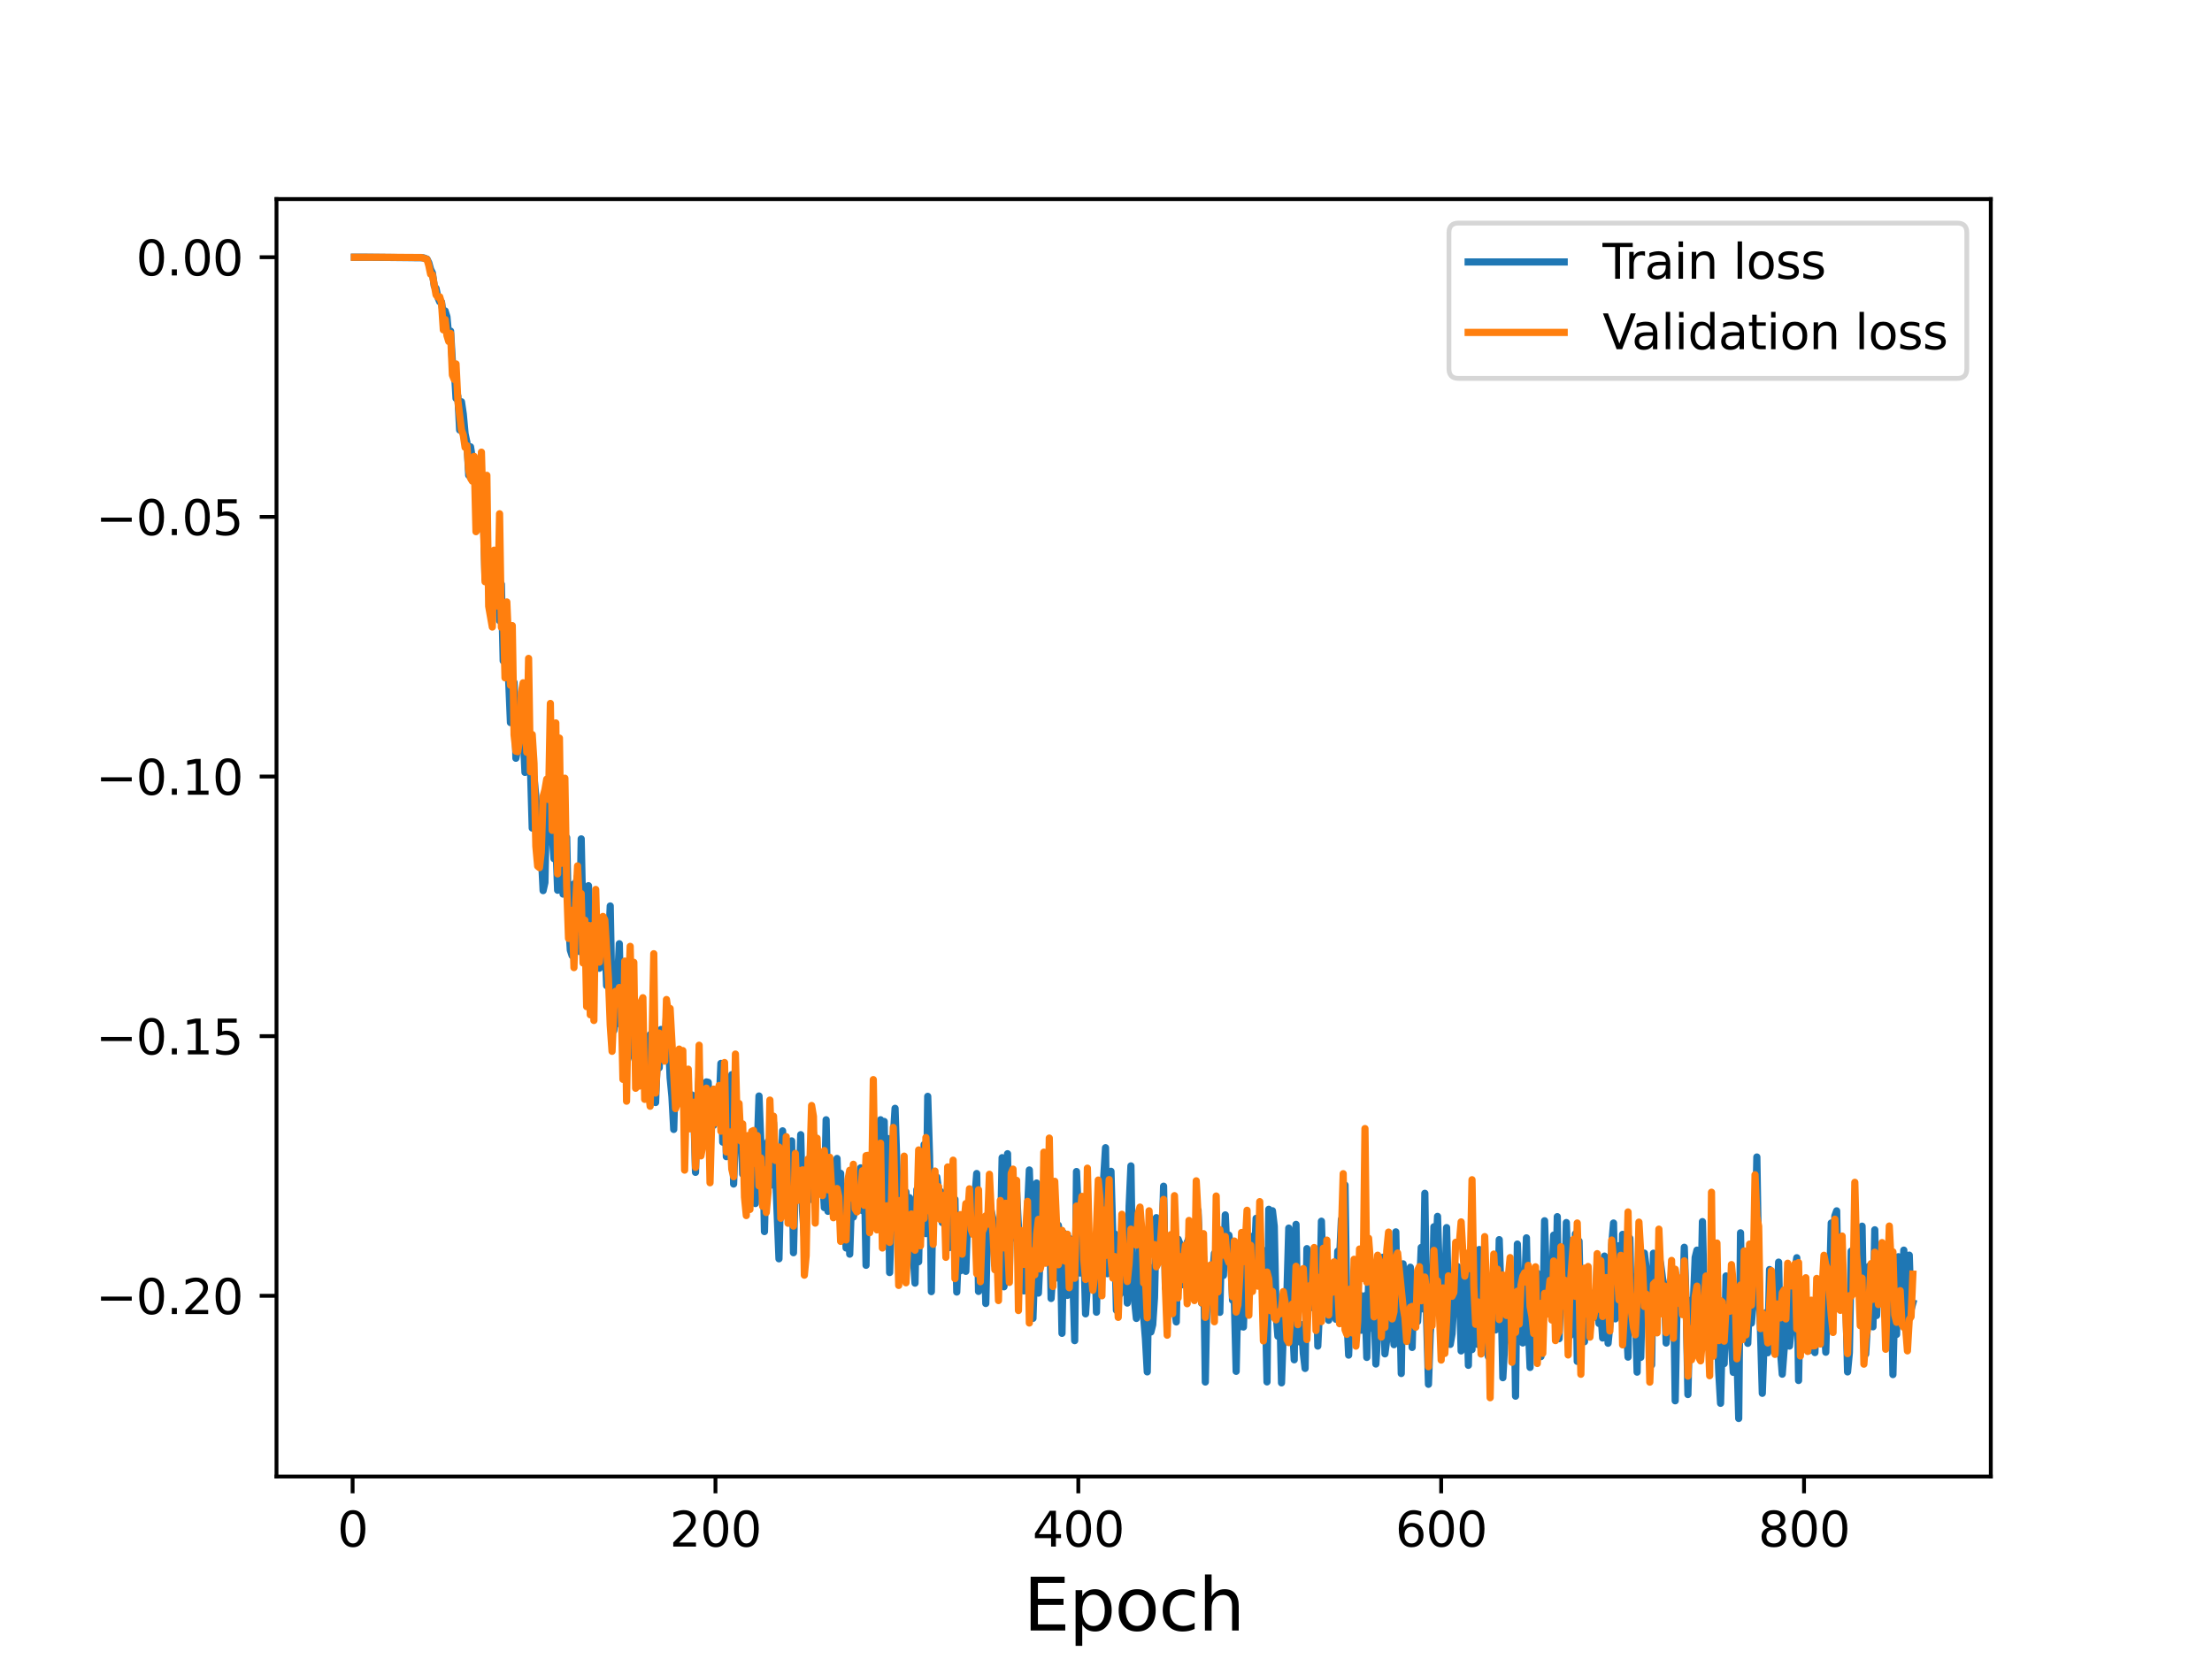 <?xml version="1.0" encoding="utf-8" standalone="no"?>
<!DOCTYPE svg PUBLIC "-//W3C//DTD SVG 1.1//EN"
  "http://www.w3.org/Graphics/SVG/1.1/DTD/svg11.dtd">
<svg height="345.6pt" version="1.1" viewBox="0 0 460.8 345.6" width="460.8pt" xmlns="http://www.w3.org/2000/svg" xmlns:xlink="http://www.w3.org/1999/xlink">
 <defs>
  <style type="text/css">*{stroke-linecap:butt;stroke-linejoin:round;}</style>
 </defs>
 <g id="figure_1">
  <g id="patch_1">
   <path d="M 0 345.6 
L 460.8 345.6 
L 460.8 0 
L 0 0 
z
" style="fill:#ffffff;"/>
  </g>
  <g id="axes_1">
   <g id="patch_2">
    <path d="M 57.6 307.584 
L 414.72 307.584 
L 414.72 41.472 
L 57.6 41.472 
z
" style="fill:#ffffff;"/>
   </g>
   <g id="matplotlib.axis_1">
    <g id="xtick_1">
     <g id="line2d_1">
      <defs>
       <path d="M 0 0 
L 0 3.5 
" id="mfb698a7b99" style="stroke:#000000;stroke-width:0.8;"/>
      </defs>
      <g>
       <use style="stroke:#000000;stroke-width:0.8;" x="73.455" xlink:href="#mfb698a7b99" y="307.584"/>
      </g>
     </g>
     <g id="text_1">
      <!-- 0 -->
      <g transform="translate(70.274 322.182)scale(0.1 -0.1)">
       <defs>
        <path d="M 2034 4250 
Q 1547 4250 1301 3770 
Q 1056 3291 1056 2328 
Q 1056 1369 1301 889 
Q 1547 409 2034 409 
Q 2525 409 2770 889 
Q 3016 1369 3016 2328 
Q 3016 3291 2770 3770 
Q 2525 4250 2034 4250 
z
M 2034 4750 
Q 2819 4750 3233 4129 
Q 3647 3509 3647 2328 
Q 3647 1150 3233 529 
Q 2819 -91 2034 -91 
Q 1250 -91 836 529 
Q 422 1150 422 2328 
Q 422 3509 836 4129 
Q 1250 4750 2034 4750 
z
" id="DejaVuSans-30" transform="scale(0.016)"/>
       </defs>
       <use xlink:href="#DejaVuSans-30"/>
      </g>
     </g>
    </g>
    <g id="xtick_2">
     <g id="line2d_2">
      <g>
       <use style="stroke:#000000;stroke-width:0.8;" x="149.044" xlink:href="#mfb698a7b99" y="307.584"/>
      </g>
     </g>
     <g id="text_2">
      <!-- 200 -->
      <g transform="translate(139.5 322.182)scale(0.1 -0.1)">
       <defs>
        <path d="M 1228 531 
L 3431 531 
L 3431 0 
L 469 0 
L 469 531 
Q 828 903 1448 1529 
Q 2069 2156 2228 2338 
Q 2531 2678 2651 2914 
Q 2772 3150 2772 3378 
Q 2772 3750 2511 3984 
Q 2250 4219 1831 4219 
Q 1534 4219 1204 4116 
Q 875 4013 500 3803 
L 500 4441 
Q 881 4594 1212 4672 
Q 1544 4750 1819 4750 
Q 2544 4750 2975 4387 
Q 3406 4025 3406 3419 
Q 3406 3131 3298 2873 
Q 3191 2616 2906 2266 
Q 2828 2175 2409 1742 
Q 1991 1309 1228 531 
z
" id="DejaVuSans-32" transform="scale(0.016)"/>
       </defs>
       <use xlink:href="#DejaVuSans-32"/>
       <use x="63.623" xlink:href="#DejaVuSans-30"/>
       <use x="127.246" xlink:href="#DejaVuSans-30"/>
      </g>
     </g>
    </g>
    <g id="xtick_3">
     <g id="line2d_3">
      <g>
       <use style="stroke:#000000;stroke-width:0.8;" x="224.633" xlink:href="#mfb698a7b99" y="307.584"/>
      </g>
     </g>
     <g id="text_3">
      <!-- 400 -->
      <g transform="translate(215.089 322.182)scale(0.1 -0.1)">
       <defs>
        <path d="M 2419 4116 
L 825 1625 
L 2419 1625 
L 2419 4116 
z
M 2253 4666 
L 3047 4666 
L 3047 1625 
L 3713 1625 
L 3713 1100 
L 3047 1100 
L 3047 0 
L 2419 0 
L 2419 1100 
L 313 1100 
L 313 1709 
L 2253 4666 
z
" id="DejaVuSans-34" transform="scale(0.016)"/>
       </defs>
       <use xlink:href="#DejaVuSans-34"/>
       <use x="63.623" xlink:href="#DejaVuSans-30"/>
       <use x="127.246" xlink:href="#DejaVuSans-30"/>
      </g>
     </g>
    </g>
    <g id="xtick_4">
     <g id="line2d_4">
      <g>
       <use style="stroke:#000000;stroke-width:0.8;" x="300.222" xlink:href="#mfb698a7b99" y="307.584"/>
      </g>
     </g>
     <g id="text_4">
      <!-- 600 -->
      <g transform="translate(290.678 322.182)scale(0.1 -0.1)">
       <defs>
        <path d="M 2113 2584 
Q 1688 2584 1439 2293 
Q 1191 2003 1191 1497 
Q 1191 994 1439 701 
Q 1688 409 2113 409 
Q 2538 409 2786 701 
Q 3034 994 3034 1497 
Q 3034 2003 2786 2293 
Q 2538 2584 2113 2584 
z
M 3366 4563 
L 3366 3988 
Q 3128 4100 2886 4159 
Q 2644 4219 2406 4219 
Q 1781 4219 1451 3797 
Q 1122 3375 1075 2522 
Q 1259 2794 1537 2939 
Q 1816 3084 2150 3084 
Q 2853 3084 3261 2657 
Q 3669 2231 3669 1497 
Q 3669 778 3244 343 
Q 2819 -91 2113 -91 
Q 1303 -91 875 529 
Q 447 1150 447 2328 
Q 447 3434 972 4092 
Q 1497 4750 2381 4750 
Q 2619 4750 2861 4703 
Q 3103 4656 3366 4563 
z
" id="DejaVuSans-36" transform="scale(0.016)"/>
       </defs>
       <use xlink:href="#DejaVuSans-36"/>
       <use x="63.623" xlink:href="#DejaVuSans-30"/>
       <use x="127.246" xlink:href="#DejaVuSans-30"/>
      </g>
     </g>
    </g>
    <g id="xtick_5">
     <g id="line2d_5">
      <g>
       <use style="stroke:#000000;stroke-width:0.8;" x="375.811" xlink:href="#mfb698a7b99" y="307.584"/>
      </g>
     </g>
     <g id="text_5">
      <!-- 800 -->
      <g transform="translate(366.267 322.182)scale(0.1 -0.1)">
       <defs>
        <path d="M 2034 2216 
Q 1584 2216 1326 1975 
Q 1069 1734 1069 1313 
Q 1069 891 1326 650 
Q 1584 409 2034 409 
Q 2484 409 2743 651 
Q 3003 894 3003 1313 
Q 3003 1734 2745 1975 
Q 2488 2216 2034 2216 
z
M 1403 2484 
Q 997 2584 770 2862 
Q 544 3141 544 3541 
Q 544 4100 942 4425 
Q 1341 4750 2034 4750 
Q 2731 4750 3128 4425 
Q 3525 4100 3525 3541 
Q 3525 3141 3298 2862 
Q 3072 2584 2669 2484 
Q 3125 2378 3379 2068 
Q 3634 1759 3634 1313 
Q 3634 634 3220 271 
Q 2806 -91 2034 -91 
Q 1263 -91 848 271 
Q 434 634 434 1313 
Q 434 1759 690 2068 
Q 947 2378 1403 2484 
z
M 1172 3481 
Q 1172 3119 1398 2916 
Q 1625 2713 2034 2713 
Q 2441 2713 2670 2916 
Q 2900 3119 2900 3481 
Q 2900 3844 2670 4047 
Q 2441 4250 2034 4250 
Q 1625 4250 1398 4047 
Q 1172 3844 1172 3481 
z
" id="DejaVuSans-38" transform="scale(0.016)"/>
       </defs>
       <use xlink:href="#DejaVuSans-38"/>
       <use x="63.623" xlink:href="#DejaVuSans-30"/>
       <use x="127.246" xlink:href="#DejaVuSans-30"/>
      </g>
     </g>
    </g>
    <g id="text_6">
     <!-- Epoch -->
     <g transform="translate(213.194 339.66)scale(0.15 -0.15)">
      <defs>
       <path d="M 628 4666 
L 3578 4666 
L 3578 4134 
L 1259 4134 
L 1259 2753 
L 3481 2753 
L 3481 2222 
L 1259 2222 
L 1259 531 
L 3634 531 
L 3634 0 
L 628 0 
L 628 4666 
z
" id="DejaVuSans-45" transform="scale(0.016)"/>
       <path d="M 1159 525 
L 1159 -1331 
L 581 -1331 
L 581 3500 
L 1159 3500 
L 1159 2969 
Q 1341 3281 1617 3432 
Q 1894 3584 2278 3584 
Q 2916 3584 3314 3078 
Q 3713 2572 3713 1747 
Q 3713 922 3314 415 
Q 2916 -91 2278 -91 
Q 1894 -91 1617 61 
Q 1341 213 1159 525 
z
M 3116 1747 
Q 3116 2381 2855 2742 
Q 2594 3103 2138 3103 
Q 1681 3103 1420 2742 
Q 1159 2381 1159 1747 
Q 1159 1113 1420 752 
Q 1681 391 2138 391 
Q 2594 391 2855 752 
Q 3116 1113 3116 1747 
z
" id="DejaVuSans-70" transform="scale(0.016)"/>
       <path d="M 1959 3097 
Q 1497 3097 1228 2736 
Q 959 2375 959 1747 
Q 959 1119 1226 758 
Q 1494 397 1959 397 
Q 2419 397 2687 759 
Q 2956 1122 2956 1747 
Q 2956 2369 2687 2733 
Q 2419 3097 1959 3097 
z
M 1959 3584 
Q 2709 3584 3137 3096 
Q 3566 2609 3566 1747 
Q 3566 888 3137 398 
Q 2709 -91 1959 -91 
Q 1206 -91 779 398 
Q 353 888 353 1747 
Q 353 2609 779 3096 
Q 1206 3584 1959 3584 
z
" id="DejaVuSans-6f" transform="scale(0.016)"/>
       <path d="M 3122 3366 
L 3122 2828 
Q 2878 2963 2633 3030 
Q 2388 3097 2138 3097 
Q 1578 3097 1268 2742 
Q 959 2388 959 1747 
Q 959 1106 1268 751 
Q 1578 397 2138 397 
Q 2388 397 2633 464 
Q 2878 531 3122 666 
L 3122 134 
Q 2881 22 2623 -34 
Q 2366 -91 2075 -91 
Q 1284 -91 818 406 
Q 353 903 353 1747 
Q 353 2603 823 3093 
Q 1294 3584 2113 3584 
Q 2378 3584 2631 3529 
Q 2884 3475 3122 3366 
z
" id="DejaVuSans-63" transform="scale(0.016)"/>
       <path d="M 3513 2113 
L 3513 0 
L 2938 0 
L 2938 2094 
Q 2938 2591 2744 2837 
Q 2550 3084 2163 3084 
Q 1697 3084 1428 2787 
Q 1159 2491 1159 1978 
L 1159 0 
L 581 0 
L 581 4863 
L 1159 4863 
L 1159 2956 
Q 1366 3272 1645 3428 
Q 1925 3584 2291 3584 
Q 2894 3584 3203 3211 
Q 3513 2838 3513 2113 
z
" id="DejaVuSans-68" transform="scale(0.016)"/>
      </defs>
      <use xlink:href="#DejaVuSans-45"/>
      <use x="63.184" xlink:href="#DejaVuSans-70"/>
      <use x="126.66" xlink:href="#DejaVuSans-6f"/>
      <use x="187.842" xlink:href="#DejaVuSans-63"/>
      <use x="242.822" xlink:href="#DejaVuSans-68"/>
     </g>
    </g>
   </g>
   <g id="matplotlib.axis_2">
    <g id="ytick_1">
     <g id="line2d_6">
      <defs>
       <path d="M 0 0 
L -3.5 0 
" id="m3bc67f37c9" style="stroke:#000000;stroke-width:0.8;"/>
      </defs>
      <g>
       <use style="stroke:#000000;stroke-width:0.8;" x="57.6" xlink:href="#m3bc67f37c9" y="269.94"/>
      </g>
     </g>
     <g id="text_7">
      <!-- −0.20 -->
      <g transform="translate(19.955 273.739)scale(0.1 -0.1)">
       <defs>
        <path d="M 678 2272 
L 4684 2272 
L 4684 1741 
L 678 1741 
L 678 2272 
z
" id="DejaVuSans-2212" transform="scale(0.016)"/>
        <path d="M 684 794 
L 1344 794 
L 1344 0 
L 684 0 
L 684 794 
z
" id="DejaVuSans-2e" transform="scale(0.016)"/>
       </defs>
       <use xlink:href="#DejaVuSans-2212"/>
       <use x="83.789" xlink:href="#DejaVuSans-30"/>
       <use x="147.412" xlink:href="#DejaVuSans-2e"/>
       <use x="179.199" xlink:href="#DejaVuSans-32"/>
       <use x="242.822" xlink:href="#DejaVuSans-30"/>
      </g>
     </g>
    </g>
    <g id="ytick_2">
     <g id="line2d_7">
      <g>
       <use style="stroke:#000000;stroke-width:0.8;" x="57.6" xlink:href="#m3bc67f37c9" y="215.85"/>
      </g>
     </g>
     <g id="text_8">
      <!-- −0.15 -->
      <g transform="translate(19.955 219.649)scale(0.1 -0.1)">
       <defs>
        <path d="M 794 531 
L 1825 531 
L 1825 4091 
L 703 3866 
L 703 4441 
L 1819 4666 
L 2450 4666 
L 2450 531 
L 3481 531 
L 3481 0 
L 794 0 
L 794 531 
z
" id="DejaVuSans-31" transform="scale(0.016)"/>
        <path d="M 691 4666 
L 3169 4666 
L 3169 4134 
L 1269 4134 
L 1269 2991 
Q 1406 3038 1543 3061 
Q 1681 3084 1819 3084 
Q 2600 3084 3056 2656 
Q 3513 2228 3513 1497 
Q 3513 744 3044 326 
Q 2575 -91 1722 -91 
Q 1428 -91 1123 -41 
Q 819 9 494 109 
L 494 744 
Q 775 591 1075 516 
Q 1375 441 1709 441 
Q 2250 441 2565 725 
Q 2881 1009 2881 1497 
Q 2881 1984 2565 2268 
Q 2250 2553 1709 2553 
Q 1456 2553 1204 2497 
Q 953 2441 691 2322 
L 691 4666 
z
" id="DejaVuSans-35" transform="scale(0.016)"/>
       </defs>
       <use xlink:href="#DejaVuSans-2212"/>
       <use x="83.789" xlink:href="#DejaVuSans-30"/>
       <use x="147.412" xlink:href="#DejaVuSans-2e"/>
       <use x="179.199" xlink:href="#DejaVuSans-31"/>
       <use x="242.822" xlink:href="#DejaVuSans-35"/>
      </g>
     </g>
    </g>
    <g id="ytick_3">
     <g id="line2d_8">
      <g>
       <use style="stroke:#000000;stroke-width:0.8;" x="57.6" xlink:href="#m3bc67f37c9" y="161.76"/>
      </g>
     </g>
     <g id="text_9">
      <!-- −0.10 -->
      <g transform="translate(19.955 165.56)scale(0.1 -0.1)">
       <use xlink:href="#DejaVuSans-2212"/>
       <use x="83.789" xlink:href="#DejaVuSans-30"/>
       <use x="147.412" xlink:href="#DejaVuSans-2e"/>
       <use x="179.199" xlink:href="#DejaVuSans-31"/>
       <use x="242.822" xlink:href="#DejaVuSans-30"/>
      </g>
     </g>
    </g>
    <g id="ytick_4">
     <g id="line2d_9">
      <g>
       <use style="stroke:#000000;stroke-width:0.8;" x="57.6" xlink:href="#m3bc67f37c9" y="107.671"/>
      </g>
     </g>
     <g id="text_10">
      <!-- −0.05 -->
      <g transform="translate(19.955 111.47)scale(0.1 -0.1)">
       <use xlink:href="#DejaVuSans-2212"/>
       <use x="83.789" xlink:href="#DejaVuSans-30"/>
       <use x="147.412" xlink:href="#DejaVuSans-2e"/>
       <use x="179.199" xlink:href="#DejaVuSans-30"/>
       <use x="242.822" xlink:href="#DejaVuSans-35"/>
      </g>
     </g>
    </g>
    <g id="ytick_5">
     <g id="line2d_10">
      <g>
       <use style="stroke:#000000;stroke-width:0.8;" x="57.6" xlink:href="#m3bc67f37c9" y="53.581"/>
      </g>
     </g>
     <g id="text_11">
      <!-- 0.00 -->
      <g transform="translate(28.334 57.381)scale(0.1 -0.1)">
       <use xlink:href="#DejaVuSans-30"/>
       <use x="63.623" xlink:href="#DejaVuSans-2e"/>
       <use x="95.41" xlink:href="#DejaVuSans-30"/>
       <use x="159.033" xlink:href="#DejaVuSans-30"/>
      </g>
     </g>
    </g>
   </g>
   <g id="line2d_11">
    <path clip-path="url(#pa1a05248ef)" d="M 73.833 53.582 
L 76.478 53.582 
L 88.195 53.698 
L 88.951 53.98 
L 89.328 54.736 
L 89.706 56.105 
L 90.084 56.86 
L 90.462 59.6 
L 90.84 60.076 
L 91.218 61.953 
L 91.596 62.866 
L 91.974 62.921 
L 92.352 65.642 
L 92.73 64.769 
L 93.108 65.993 
L 93.486 70.159 
L 93.864 68.968 
L 94.242 75.358 
L 94.62 76.538 
L 94.998 82.984 
L 95.376 82.488 
L 95.754 89.581 
L 96.131 83.7 
L 96.509 86.249 
L 96.887 90.344 
L 97.265 92.159 
L 97.643 99.008 
L 98.021 93.078 
L 98.777 97.864 
L 99.155 101.959 
L 99.533 108.798 
L 99.911 104.743 
L 100.289 101.923 
L 100.667 105.941 
L 101.045 120.579 
L 101.423 117.304 
L 101.801 121.606 
L 102.179 117.843 
L 102.557 123.065 
L 102.934 116.992 
L 103.312 125.976 
L 103.69 117.642 
L 104.068 129.309 
L 104.446 121.709 
L 104.824 137.67 
L 105.202 127.856 
L 105.58 136.066 
L 105.958 141.573 
L 106.336 150.527 
L 106.714 149.953 
L 107.092 142.167 
L 107.47 157.956 
L 107.848 155.905 
L 108.226 150.469 
L 108.604 149.944 
L 108.982 152.844 
L 109.36 160.908 
L 110.115 150.943 
L 110.493 159.589 
L 110.871 172.507 
L 111.249 161.978 
L 111.627 165.953 
L 112.005 171.856 
L 112.383 175.742 
L 112.761 177.781 
L 113.139 185.534 
L 113.517 183.85 
L 113.895 165.9 
L 114.273 168.37 
L 114.651 165.927 
L 115.029 173.979 
L 115.407 178.886 
L 115.785 175.417 
L 116.163 185.455 
L 116.54 170.877 
L 116.918 174.998 
L 117.296 186.256 
L 117.674 185.752 
L 118.052 174.474 
L 118.43 191.729 
L 118.808 197.934 
L 119.186 199.078 
L 119.564 184.147 
L 119.942 184.319 
L 120.32 182.47 
L 120.698 198.204 
L 121.076 174.753 
L 121.454 192.947 
L 121.832 188.316 
L 122.21 198.86 
L 122.588 184.506 
L 122.966 198.204 
L 123.343 201.01 
L 123.721 189.387 
L 124.099 197.592 
L 124.477 197.808 
L 124.855 201.707 
L 125.989 194.322 
L 126.367 205.331 
L 127.123 188.728 
L 127.501 208.838 
L 127.879 214.664 
L 128.257 210.629 
L 128.635 204.62 
L 129.013 196.598 
L 129.391 213.567 
L 129.769 211.084 
L 130.146 214.156 
L 130.902 207.158 
L 131.28 208.352 
L 131.658 216.841 
L 132.036 219.952 
L 132.414 221.189 
L 133.17 215.027 
L 133.548 214.15 
L 133.926 220.668 
L 134.304 221.687 
L 134.682 216.509 
L 135.06 225.975 
L 135.438 215.538 
L 136.194 228.426 
L 136.572 229.681 
L 136.95 219.914 
L 137.327 222.428 
L 137.705 214.454 
L 138.083 217.89 
L 138.461 219.444 
L 138.839 211.215 
L 139.217 215.622 
L 139.595 224.512 
L 139.973 228.454 
L 140.351 235.281 
L 140.729 222.156 
L 141.107 226.464 
L 141.485 219.558 
L 141.863 221.586 
L 142.241 221.546 
L 142.619 231.4 
L 142.997 230.98 
L 143.375 234.56 
L 143.753 230.123 
L 144.13 228.095 
L 144.508 231.005 
L 144.886 244.221 
L 145.264 230.675 
L 145.642 224.125 
L 146.02 227.103 
L 146.398 225.891 
L 146.776 238.119 
L 147.154 225.381 
L 147.532 225.463 
L 147.91 235.677 
L 148.288 232.677 
L 148.666 234.422 
L 149.044 228.597 
L 149.422 232.227 
L 149.8 230.459 
L 150.178 221.53 
L 150.556 237.923 
L 150.933 223.037 
L 151.311 240.95 
L 151.689 233.354 
L 152.067 235.974 
L 152.445 223.868 
L 152.823 246.655 
L 153.201 236.076 
L 153.579 238.117 
L 154.335 234.099 
L 154.713 244.59 
L 155.091 244.524 
L 155.469 241.805 
L 155.847 239.964 
L 156.225 247.804 
L 156.603 239.173 
L 156.981 247.421 
L 157.359 250.721 
L 158.114 228.317 
L 158.492 237.804 
L 158.87 238.596 
L 159.248 256.559 
L 159.626 240.876 
L 160.004 237.759 
L 160.382 247.007 
L 161.138 233.895 
L 162.272 262.234 
L 162.65 246.304 
L 163.028 235.575 
L 163.406 244.508 
L 163.784 244.357 
L 164.162 247.863 
L 164.539 253.591 
L 164.917 237.665 
L 165.295 260.966 
L 165.673 245.859 
L 166.051 240.701 
L 166.429 248.707 
L 166.807 236.374 
L 167.185 252.329 
L 167.563 257.727 
L 167.941 244.572 
L 168.319 250.183 
L 168.697 243.623 
L 169.075 245.757 
L 169.453 236.036 
L 169.831 239.074 
L 170.209 246.95 
L 170.587 241.575 
L 170.965 242.098 
L 171.342 245.17 
L 171.72 251.57 
L 172.098 233.269 
L 172.476 252.341 
L 172.854 242.382 
L 173.232 246.578 
L 173.61 248.278 
L 173.988 248.335 
L 174.366 241.329 
L 174.744 251.737 
L 175.122 244.42 
L 175.5 255.898 
L 175.878 252.195 
L 176.256 259.977 
L 176.634 246.79 
L 177.012 261.267 
L 177.39 249.85 
L 177.768 253.536 
L 178.145 251.942 
L 178.523 247.667 
L 178.901 247.01 
L 179.279 243.288 
L 179.657 252.204 
L 180.035 243.636 
L 180.413 263.584 
L 180.791 242.592 
L 181.169 249.707 
L 181.547 249.671 
L 181.925 241.7 
L 182.303 247.43 
L 182.681 249.379 
L 183.437 233.265 
L 183.815 235.114 
L 184.193 233.617 
L 184.571 256.075 
L 184.948 237.178 
L 185.326 265.097 
L 185.704 253.24 
L 186.082 236.982 
L 186.46 230.882 
L 187.216 254.591 
L 187.594 259.729 
L 187.972 260.197 
L 188.35 255.091 
L 188.728 248.295 
L 189.106 259.05 
L 189.484 249.504 
L 189.862 251.506 
L 190.24 261.374 
L 190.618 267.3 
L 190.996 247.811 
L 191.374 262.846 
L 191.751 245.145 
L 192.129 256.338 
L 192.507 238.434 
L 192.885 256.979 
L 193.263 228.387 
L 193.641 240.89 
L 194.019 269.072 
L 194.397 247.071 
L 194.775 250.353 
L 195.153 245.203 
L 195.531 248.02 
L 195.909 248.182 
L 196.287 254.688 
L 196.665 250.911 
L 197.043 255.267 
L 197.421 246.199 
L 197.799 259.893 
L 198.177 253.995 
L 198.554 255.549 
L 198.932 249.831 
L 199.31 269.156 
L 199.688 259.507 
L 200.066 264.73 
L 200.444 264.393 
L 200.822 254.133 
L 201.2 264.846 
L 201.578 253.68 
L 201.956 256.138 
L 202.334 253.658 
L 202.712 254.148 
L 203.468 244.466 
L 203.846 269.027 
L 204.224 259.833 
L 204.602 258.707 
L 204.98 257.041 
L 205.358 271.541 
L 205.735 255.144 
L 206.113 251.704 
L 206.491 252.284 
L 206.869 254.039 
L 207.247 263.524 
L 207.625 257.578 
L 208.003 263.013 
L 208.381 260.208 
L 208.759 241.164 
L 209.137 268.063 
L 209.515 264.932 
L 209.893 240.342 
L 210.271 265.117 
L 210.649 245.695 
L 211.027 257.424 
L 211.405 257.931 
L 211.783 248.295 
L 212.538 262.997 
L 212.916 258.702 
L 213.294 268.924 
L 214.428 243.727 
L 214.806 255.082 
L 215.184 274.639 
L 215.562 263.131 
L 215.94 246.442 
L 216.318 269.379 
L 216.696 261.468 
L 217.074 258.486 
L 217.83 250.26 
L 218.208 252.857 
L 218.586 250.122 
L 218.964 270.494 
L 219.341 264.717 
L 219.719 266.368 
L 220.475 255.245 
L 220.853 257.981 
L 221.231 277.759 
L 221.609 256.883 
L 221.987 264.982 
L 222.365 269.848 
L 222.743 257.948 
L 223.121 261.02 
L 223.499 266.471 
L 223.877 279.282 
L 224.255 244.049 
L 224.633 252.725 
L 225.011 265.192 
L 225.389 261.801 
L 225.767 260.126 
L 226.144 273.701 
L 226.522 267.614 
L 226.9 263.631 
L 227.278 267.955 
L 227.656 258.938 
L 228.034 258.655 
L 228.412 273.356 
L 228.79 256.62 
L 229.168 251.216 
L 229.546 265.646 
L 229.924 245.304 
L 230.302 239.09 
L 230.68 265.34 
L 231.058 262.855 
L 231.436 244 
L 231.814 257.172 
L 232.192 257.008 
L 232.57 272.95 
L 232.947 265.868 
L 233.325 269.569 
L 233.703 256.66 
L 234.081 256.745 
L 234.459 259.876 
L 234.837 271.455 
L 235.215 251.306 
L 235.593 242.877 
L 235.971 267.39 
L 236.727 274.653 
L 237.105 269.11 
L 237.483 257.606 
L 237.861 271.711 
L 238.239 274.315 
L 238.617 278.935 
L 238.995 285.789 
L 239.373 263.915 
L 239.75 277.479 
L 240.128 275.972 
L 240.506 270.334 
L 240.884 253.658 
L 241.64 259.437 
L 242.018 260.516 
L 242.396 247.104 
L 242.774 268.302 
L 243.152 265.067 
L 243.53 260.099 
L 244.286 263.82 
L 244.664 272.481 
L 245.042 275.386 
L 245.42 258.136 
L 245.798 259.121 
L 246.176 267.658 
L 246.553 263.063 
L 246.931 263.384 
L 247.309 258.836 
L 247.687 257.914 
L 248.065 268.183 
L 248.443 266.122 
L 248.821 268.389 
L 249.199 258.215 
L 249.577 252.147 
L 250.333 271.475 
L 250.711 261.872 
L 251.089 287.9 
L 251.467 267.655 
L 251.845 263.718 
L 252.223 266.842 
L 252.601 265.871 
L 252.979 261.095 
L 253.356 262.127 
L 253.734 264.63 
L 254.112 273.387 
L 254.49 257.335 
L 254.868 265.702 
L 255.246 253.085 
L 255.624 261.282 
L 256.002 257.299 
L 256.38 260.173 
L 256.758 270.862 
L 257.136 270.859 
L 257.514 285.672 
L 257.892 268.498 
L 258.27 276.416 
L 258.648 262.045 
L 259.026 276.444 
L 259.404 265.205 
L 259.782 268.146 
L 260.159 267.941 
L 260.537 261.328 
L 260.915 257.545 
L 261.293 262.82 
L 261.671 253.801 
L 262.049 255.437 
L 262.427 260.236 
L 262.805 260.191 
L 263.183 270.102 
L 263.561 270.025 
L 263.939 287.872 
L 264.317 251.913 
L 264.695 273.141 
L 265.073 252.223 
L 265.451 255.454 
L 265.829 273.484 
L 266.207 278.368 
L 266.585 271.929 
L 266.962 288.074 
L 267.34 277.44 
L 268.096 269.157 
L 268.474 255.836 
L 268.852 267.144 
L 269.608 283.272 
L 269.986 255.062 
L 270.364 277.024 
L 270.742 279.545 
L 271.12 275.948 
L 271.498 281.896 
L 271.876 285.069 
L 272.254 260.112 
L 272.632 262.739 
L 273.01 272.431 
L 273.388 262.057 
L 273.766 268.224 
L 274.143 261.942 
L 274.521 280.416 
L 274.899 272.404 
L 275.277 254.4 
L 275.655 267.107 
L 276.033 272.98 
L 276.411 261.619 
L 276.789 275.03 
L 277.167 268.938 
L 277.545 272.5 
L 277.923 268.014 
L 278.301 274.833 
L 278.679 260.647 
L 279.057 262.141 
L 279.435 254.014 
L 279.813 275.375 
L 280.191 246.857 
L 280.569 274.148 
L 280.946 282.299 
L 281.324 271.972 
L 281.702 272.531 
L 282.08 271.405 
L 282.458 272.383 
L 282.836 270.694 
L 283.214 269.668 
L 283.592 277.115 
L 283.97 275.547 
L 284.348 269.911 
L 284.726 282.775 
L 285.104 267.01 
L 285.482 269.493 
L 285.86 276.725 
L 286.238 271.678 
L 286.616 284.148 
L 286.994 278.004 
L 287.372 273.783 
L 287.749 275.816 
L 288.127 261.897 
L 288.505 282.036 
L 288.883 279.072 
L 289.261 264.342 
L 289.639 265.287 
L 290.017 275.791 
L 290.395 280.123 
L 290.773 256.619 
L 291.151 274.509 
L 291.529 268.199 
L 291.907 286.128 
L 292.285 263.276 
L 292.663 271.739 
L 293.041 277.322 
L 293.419 275.737 
L 293.797 263.985 
L 294.175 280.697 
L 294.552 267.119 
L 295.308 275.306 
L 295.686 269.279 
L 296.064 259.868 
L 296.442 272.668 
L 296.82 248.584 
L 297.198 275.254 
L 297.576 288.376 
L 297.954 277.754 
L 298.332 272.688 
L 298.71 255.552 
L 299.088 261.852 
L 299.466 253.392 
L 299.844 265.497 
L 300.222 270.846 
L 300.6 269.454 
L 300.978 269.591 
L 301.355 255.73 
L 301.733 270.949 
L 302.111 280.064 
L 302.489 277.856 
L 302.867 270.95 
L 303.245 272.349 
L 303.623 263.835 
L 304.001 267.571 
L 304.379 281.424 
L 304.757 265.428 
L 305.135 280.446 
L 305.513 269.262 
L 305.891 284.419 
L 306.269 262.101 
L 306.647 281.151 
L 307.025 267.16 
L 307.403 268.711 
L 307.781 280.059 
L 308.158 260.299 
L 308.536 276.085 
L 308.914 269.412 
L 309.67 281.117 
L 310.048 282.612 
L 310.426 267.043 
L 310.804 266.545 
L 311.182 267.193 
L 311.56 277.051 
L 311.938 276.06 
L 312.316 258.239 
L 312.694 269.781 
L 313.072 287.004 
L 313.45 280.151 
L 313.828 277.265 
L 314.206 272.257 
L 314.584 272.286 
L 314.961 276.954 
L 315.339 266.38 
L 315.717 290.848 
L 316.095 259.16 
L 316.473 270.602 
L 316.851 274.413 
L 317.229 279.761 
L 317.985 257.866 
L 318.363 275.938 
L 318.741 284.861 
L 319.119 265.376 
L 319.497 278.514 
L 319.875 270.078 
L 320.253 265.237 
L 320.631 278.734 
L 321.009 282.604 
L 321.387 277.387 
L 321.764 254.305 
L 322.142 266.564 
L 322.52 267.213 
L 322.898 273.025 
L 323.276 267.789 
L 323.654 257.295 
L 324.032 273.57 
L 324.41 253.45 
L 324.788 278.878 
L 325.166 268.58 
L 325.544 262.951 
L 325.922 270.024 
L 326.3 254.681 
L 327.056 278.279 
L 327.434 274.58 
L 328.19 257.029 
L 328.567 283.601 
L 328.945 258.545 
L 329.323 276.573 
L 329.701 272.68 
L 330.079 279.508 
L 330.457 267.78 
L 330.835 272.643 
L 331.213 269.252 
L 331.591 273.513 
L 331.969 272.041 
L 332.347 274.36 
L 332.725 262.829 
L 333.103 275.709 
L 333.481 273.271 
L 333.859 278.736 
L 334.237 261.663 
L 334.993 279.82 
L 335.37 275.993 
L 335.748 259.323 
L 336.126 254.777 
L 336.504 274.741 
L 336.882 272.412 
L 337.26 259.504 
L 337.638 274.226 
L 338.016 257.14 
L 338.394 267.545 
L 339.15 282.713 
L 339.528 257.964 
L 339.906 276.802 
L 340.284 265.977 
L 340.662 272.194 
L 341.04 285.842 
L 341.418 261.947 
L 341.796 282.77 
L 342.174 267.503 
L 342.551 261.048 
L 342.929 264.068 
L 343.307 274.047 
L 343.685 271.823 
L 344.063 284.35 
L 344.441 261.072 
L 345.197 270.109 
L 345.575 261.595 
L 345.953 263.388 
L 346.331 266.255 
L 346.709 268.012 
L 347.087 279.779 
L 347.843 271.89 
L 348.221 277.844 
L 348.599 265.86 
L 348.977 291.811 
L 349.354 272.201 
L 349.732 266.417 
L 350.11 266.294 
L 350.488 273.054 
L 350.866 259.828 
L 351.244 271.349 
L 351.622 290.508 
L 352 275.123 
L 352.378 270.809 
L 352.756 271.296 
L 353.134 261.95 
L 353.512 260.426 
L 353.89 273.162 
L 354.268 272.828 
L 354.646 254.483 
L 355.024 271.139 
L 355.402 267.257 
L 356.157 282.112 
L 356.535 276.513 
L 356.913 280.557 
L 357.291 269.433 
L 357.669 274.637 
L 358.047 285.854 
L 358.425 292.335 
L 358.803 277.132 
L 359.181 284.068 
L 359.559 265.799 
L 359.937 267.792 
L 360.315 277.713 
L 360.693 280.016 
L 361.071 285.89 
L 361.449 268.665 
L 362.205 295.488 
L 362.583 256.817 
L 362.96 278.364 
L 363.338 271.637 
L 363.716 269.093 
L 364.094 279.843 
L 364.472 269.29 
L 364.85 275.639 
L 365.228 271.347 
L 365.606 259.895 
L 365.984 241.022 
L 366.362 264.16 
L 367.118 290.253 
L 367.496 279.271 
L 367.874 273.448 
L 368.252 281.806 
L 368.63 264.466 
L 369.008 277.055 
L 369.386 277.149 
L 370.141 273.096 
L 370.519 262.922 
L 370.897 281.38 
L 371.275 286.269 
L 371.653 281.319 
L 372.031 278.844 
L 372.409 268.922 
L 372.787 280.412 
L 373.543 273.198 
L 373.921 264.545 
L 374.299 262.007 
L 374.677 287.581 
L 375.055 267.922 
L 375.433 276.301 
L 376.189 279.533 
L 376.566 277.796 
L 376.944 281.352 
L 377.322 276.884 
L 378.078 281.769 
L 378.456 270.432 
L 378.834 268.541 
L 379.212 274.767 
L 379.59 274.603 
L 379.968 274.285 
L 380.346 281.69 
L 380.724 268 
L 381.102 268.474 
L 381.48 254.772 
L 381.858 268.036 
L 382.236 253.293 
L 382.614 252.239 
L 382.992 272.603 
L 383.369 268.019 
L 383.747 270.669 
L 384.125 271.216 
L 384.503 270.557 
L 384.881 285.795 
L 385.259 281.743 
L 385.637 260.631 
L 386.015 267.707 
L 386.771 266.022 
L 387.149 265.478 
L 387.527 259.063 
L 387.905 255.432 
L 388.283 277.092 
L 388.661 282.08 
L 389.039 275.665 
L 389.417 263.726 
L 389.795 264.947 
L 390.172 276.402 
L 390.55 256.189 
L 390.928 274.049 
L 391.306 265.331 
L 391.684 269.713 
L 392.062 269.426 
L 392.44 270.572 
L 392.818 271.102 
L 393.196 274.43 
L 393.574 274.184 
L 393.952 266.619 
L 394.33 286.355 
L 394.708 271.373 
L 395.086 277.995 
L 395.464 261.797 
L 395.842 270.717 
L 396.22 271.708 
L 396.598 260.427 
L 396.975 269.714 
L 397.353 274.955 
L 397.731 261.469 
L 398.109 272.833 
L 398.487 271.446 
L 398.487 271.446 
" style="fill:none;stroke:#1f77b4;stroke-linecap:square;stroke-width:1.5;"/>
   </g>
   <g id="line2d_12">
    <path clip-path="url(#pa1a05248ef)" d="M 73.833 53.593 
L 78.368 53.583 
L 87.817 53.642 
L 88.951 54.031 
L 89.328 55.318 
L 89.706 57.118 
L 90.084 57.234 
L 90.84 61.422 
L 91.218 61.902 
L 91.596 61.823 
L 91.974 63.105 
L 92.352 68.714 
L 92.73 66.556 
L 93.108 69.91 
L 93.486 71.143 
L 93.864 69.457 
L 94.242 78.126 
L 94.62 79.055 
L 94.998 75.812 
L 95.376 83.389 
L 96.131 89.544 
L 96.509 90.616 
L 96.887 93.205 
L 97.265 92.829 
L 97.643 97.917 
L 98.021 99.613 
L 98.399 100.238 
L 98.777 95.063 
L 99.155 110.755 
L 99.533 110.202 
L 99.911 108.422 
L 100.289 94.194 
L 101.045 121.19 
L 101.423 99.02 
L 101.801 126.296 
L 102.557 130.614 
L 102.934 114.61 
L 103.312 124.717 
L 103.69 126.263 
L 104.068 107.029 
L 104.446 130.684 
L 104.824 126.38 
L 105.202 141.205 
L 105.58 125.398 
L 106.336 142.749 
L 106.714 130.318 
L 107.092 153.103 
L 107.47 156.49 
L 107.848 156.586 
L 108.226 154.265 
L 108.604 144.232 
L 108.982 142.241 
L 109.737 156.719 
L 110.115 137.158 
L 110.493 160.767 
L 110.871 153.01 
L 111.249 159.037 
L 111.627 176.307 
L 112.005 180.437 
L 112.383 180.747 
L 112.761 177.509 
L 113.139 165.894 
L 113.517 164.526 
L 113.895 162.31 
L 114.273 166.559 
L 114.651 146.539 
L 115.029 172.98 
L 115.407 169.753 
L 115.785 150.604 
L 116.163 182.045 
L 116.54 153.759 
L 116.918 179.854 
L 117.296 173.151 
L 117.674 162.117 
L 118.052 184.595 
L 118.43 195.494 
L 118.808 190.734 
L 119.186 189.626 
L 119.564 201.576 
L 119.942 187.96 
L 120.32 180.379 
L 120.698 188.257 
L 121.076 186.148 
L 121.454 200.609 
L 121.832 191.683 
L 122.21 209.698 
L 122.588 192.786 
L 122.966 211.4 
L 123.343 192.813 
L 123.721 212.585 
L 124.099 185.291 
L 124.477 199.545 
L 124.855 200.435 
L 125.233 196.292 
L 125.611 190.913 
L 125.989 191.604 
L 126.745 203.738 
L 127.123 213.569 
L 127.501 219.012 
L 127.879 210.143 
L 128.257 206.499 
L 128.635 208.346 
L 129.013 205.704 
L 129.391 208.259 
L 129.769 224.85 
L 130.146 200.212 
L 130.524 229.4 
L 130.902 207.172 
L 131.28 197.144 
L 131.658 214.735 
L 132.036 200.467 
L 132.414 226.706 
L 132.792 222.909 
L 133.17 226.257 
L 133.548 208.681 
L 133.926 207.843 
L 134.304 229.013 
L 134.682 226.858 
L 135.06 226.84 
L 135.438 230.452 
L 135.816 217.308 
L 136.194 198.678 
L 136.572 227.709 
L 137.327 215.209 
L 137.705 220.268 
L 138.083 220.401 
L 138.461 221.056 
L 138.839 208.22 
L 139.217 210.879 
L 139.595 210.081 
L 140.729 230.95 
L 141.107 229.842 
L 141.485 218.541 
L 141.863 221.587 
L 142.241 218.854 
L 142.619 243.759 
L 142.997 227.062 
L 143.375 222.726 
L 143.753 235.154 
L 144.13 233.879 
L 144.508 229.608 
L 144.886 243.186 
L 145.264 235.605 
L 145.642 217.738 
L 146.02 240.791 
L 146.398 238.596 
L 146.776 238.277 
L 147.154 226.675 
L 147.532 228.027 
L 147.91 246.393 
L 148.288 232.491 
L 148.666 226.877 
L 149.044 233.932 
L 149.422 228.681 
L 149.8 226.13 
L 150.178 235.648 
L 150.556 232.911 
L 150.933 221.345 
L 151.311 239.972 
L 151.689 236.345 
L 152.067 235.807 
L 152.445 243.563 
L 152.823 245.123 
L 153.201 219.579 
L 153.579 234.935 
L 153.957 229.87 
L 154.335 237.727 
L 154.713 234.128 
L 155.091 249.368 
L 155.469 253.225 
L 155.847 236.548 
L 156.225 251.949 
L 156.603 235.683 
L 156.981 235.507 
L 157.359 242.357 
L 157.736 236.56 
L 158.114 247.05 
L 158.492 241.211 
L 158.87 251.305 
L 159.248 243.701 
L 159.626 252.586 
L 160.004 248.371 
L 160.382 229.162 
L 160.76 239.922 
L 161.138 232.514 
L 161.516 241.737 
L 161.894 239.814 
L 162.272 238.944 
L 162.65 253.796 
L 163.028 246.241 
L 163.406 251.422 
L 163.784 236.788 
L 164.162 254.831 
L 164.539 252.618 
L 164.917 252.081 
L 165.295 255.418 
L 165.673 240.276 
L 166.051 250.114 
L 166.429 243.822 
L 166.807 247.157 
L 167.185 243.704 
L 167.563 265.642 
L 167.941 261.57 
L 168.319 241.451 
L 168.697 242.919 
L 169.075 230.297 
L 169.453 232.583 
L 169.831 254.797 
L 170.209 237.105 
L 170.587 246.392 
L 170.965 245.76 
L 171.342 249.057 
L 171.72 239.682 
L 172.098 245.183 
L 172.476 247.865 
L 172.854 241.077 
L 173.61 253.682 
L 174.366 247.588 
L 174.744 249.271 
L 175.122 258.605 
L 175.5 254.464 
L 175.878 254.445 
L 176.256 258.305 
L 176.634 245.81 
L 177.012 243.788 
L 177.39 249.576 
L 177.768 242.541 
L 178.145 251.855 
L 178.523 252.457 
L 178.901 248.023 
L 179.279 249.32 
L 179.657 243.883 
L 180.035 251.11 
L 180.413 240.75 
L 180.791 240.681 
L 181.169 256.789 
L 181.547 249.641 
L 181.925 224.903 
L 182.303 248.967 
L 182.681 256.205 
L 183.059 245.29 
L 183.437 238.135 
L 183.815 259.985 
L 184.193 254.276 
L 184.571 251.207 
L 184.948 251.2 
L 185.326 258.809 
L 185.704 250.438 
L 186.082 234.864 
L 186.46 250.05 
L 186.838 251.843 
L 187.216 267.776 
L 187.594 250.057 
L 187.972 260.759 
L 188.35 240.843 
L 188.728 267.227 
L 189.106 259.71 
L 189.862 252.89 
L 190.24 260.036 
L 190.618 260.442 
L 190.996 253.23 
L 191.374 239.552 
L 191.751 259.528 
L 192.129 246.884 
L 192.507 253.835 
L 192.885 236.973 
L 193.641 252.282 
L 194.019 250.928 
L 194.397 259.213 
L 194.775 243.949 
L 195.153 253.675 
L 195.531 247.193 
L 195.909 254.065 
L 196.287 250.156 
L 196.665 249.009 
L 197.043 261.925 
L 197.421 243.094 
L 197.799 248.742 
L 198.177 247.347 
L 198.554 241.684 
L 198.932 266.366 
L 199.31 258.24 
L 199.688 254.278 
L 200.066 253.029 
L 200.444 261.268 
L 200.822 254.7 
L 201.2 250.73 
L 201.578 253.271 
L 201.956 247.649 
L 202.334 256.177 
L 202.712 257.178 
L 203.09 255.145 
L 203.468 265.332 
L 203.846 247.849 
L 204.224 267.009 
L 204.602 256.665 
L 204.98 255.849 
L 205.358 253.269 
L 205.735 255.02 
L 206.113 244.622 
L 206.491 252.489 
L 206.869 257.191 
L 207.247 264.522 
L 207.625 259.4 
L 208.003 270.932 
L 208.381 250.076 
L 209.137 259.957 
L 209.515 250.656 
L 210.271 267.155 
L 210.649 244.437 
L 211.027 243.551 
L 211.405 257.304 
L 211.783 245.888 
L 212.161 273.008 
L 212.538 256.301 
L 213.294 263.388 
L 214.05 250.268 
L 214.428 275.61 
L 215.184 260.543 
L 215.562 265.576 
L 215.94 257.08 
L 216.318 254.009 
L 216.696 264.361 
L 217.074 262.718 
L 217.452 240.017 
L 217.83 263.151 
L 218.208 262.422 
L 218.586 237.084 
L 218.964 257.503 
L 219.341 268.017 
L 219.719 246.085 
L 220.475 263.473 
L 220.853 261.556 
L 221.231 256.306 
L 221.609 262.583 
L 221.987 262.759 
L 222.365 257.106 
L 222.743 268.259 
L 223.121 259.938 
L 223.499 258.295 
L 223.877 266.29 
L 224.255 251.238 
L 224.633 254.962 
L 225.011 252.664 
L 225.389 249.219 
L 225.767 262.35 
L 226.144 266.537 
L 226.522 243.35 
L 226.9 257.874 
L 227.278 264.613 
L 227.656 268.79 
L 228.034 265.927 
L 228.79 245.827 
L 229.168 249.841 
L 229.546 269.938 
L 229.924 252.065 
L 230.302 261.549 
L 230.68 254.812 
L 231.058 245.728 
L 231.436 262.262 
L 231.814 266.247 
L 232.192 261.755 
L 232.57 266.508 
L 232.947 274.431 
L 233.703 252.955 
L 234.081 263.207 
L 234.459 260.647 
L 234.837 266.957 
L 235.215 263.179 
L 235.593 256.049 
L 235.971 256.441 
L 236.727 259.387 
L 237.105 252.771 
L 237.483 251.459 
L 237.861 256.225 
L 238.239 267.271 
L 238.617 266.275 
L 238.995 274.515 
L 239.373 252.232 
L 239.75 261.31 
L 240.128 261.167 
L 240.506 259.271 
L 240.884 263.907 
L 241.262 263.134 
L 241.64 260.334 
L 242.396 249.857 
L 242.774 268.375 
L 243.152 278.147 
L 243.53 264.823 
L 243.908 257.19 
L 244.286 273.658 
L 244.664 249.08 
L 245.42 270.388 
L 245.798 261.77 
L 246.176 266.576 
L 246.931 259.368 
L 247.309 271.594 
L 247.687 254.243 
L 248.065 263.592 
L 248.821 270.931 
L 249.199 245.985 
L 249.577 253.096 
L 250.333 271.418 
L 250.711 256.989 
L 251.089 274.433 
L 251.467 270.328 
L 251.845 268.33 
L 252.223 263.494 
L 252.601 265.148 
L 252.979 275.346 
L 253.356 249.153 
L 253.734 269.144 
L 254.112 256.169 
L 254.868 261.465 
L 255.246 257.58 
L 255.624 262.009 
L 256.002 263 
L 256.38 263.33 
L 256.758 270.146 
L 257.136 258.526 
L 257.514 273.328 
L 257.892 271.848 
L 258.27 265.799 
L 258.648 256.747 
L 259.026 262.833 
L 259.404 259.34 
L 259.782 252.124 
L 260.159 273.999 
L 260.537 259.414 
L 260.915 269.043 
L 261.293 263.392 
L 262.049 267.929 
L 262.427 250.32 
L 263.183 279.342 
L 263.939 264.986 
L 264.317 266.436 
L 264.695 273.049 
L 265.073 269.019 
L 265.451 274.505 
L 265.829 274.946 
L 266.207 273.307 
L 266.585 273.743 
L 266.962 272.505 
L 267.34 269.067 
L 267.718 271.331 
L 268.096 279.077 
L 268.474 279.69 
L 268.852 274.635 
L 269.23 271.637 
L 269.608 274.503 
L 269.986 263.788 
L 270.364 275.961 
L 270.742 264.939 
L 271.12 271.012 
L 271.498 264.277 
L 272.254 279.05 
L 272.632 268.692 
L 273.01 267.703 
L 273.388 267.599 
L 273.766 259.876 
L 274.143 277.18 
L 274.521 266.086 
L 274.899 266.113 
L 275.277 275.314 
L 275.655 260.032 
L 276.033 270.304 
L 276.411 258.338 
L 276.789 273.955 
L 277.167 263.731 
L 277.545 269.219 
L 277.923 262.866 
L 278.301 267.733 
L 278.679 268.439 
L 279.057 275.755 
L 279.435 256.933 
L 279.813 244.499 
L 280.191 277.006 
L 280.569 277.965 
L 280.946 272.385 
L 281.324 268.505 
L 281.702 277.674 
L 282.08 262.333 
L 282.458 280.423 
L 282.836 275.353 
L 283.214 260.195 
L 283.592 262.188 
L 283.97 266.333 
L 284.348 235.097 
L 284.726 267.114 
L 285.104 257.949 
L 285.482 262.936 
L 285.86 264.132 
L 286.238 274.329 
L 286.616 268.809 
L 286.994 261.48 
L 287.372 262.572 
L 287.749 278.536 
L 288.127 272.234 
L 288.505 276.521 
L 288.883 260.512 
L 289.261 256.669 
L 290.017 274.76 
L 290.395 273.256 
L 290.773 262.056 
L 291.151 261.022 
L 292.285 272.269 
L 292.663 274.441 
L 293.041 279.451 
L 293.797 272.334 
L 294.175 272.147 
L 294.552 275.899 
L 294.93 276.485 
L 295.308 264.646 
L 295.686 263.87 
L 296.064 270.978 
L 296.442 267.036 
L 296.82 266.03 
L 297.198 269.161 
L 297.576 284.717 
L 297.954 268.115 
L 298.332 276.178 
L 298.71 260.474 
L 299.088 267.624 
L 299.466 266.818 
L 299.844 272.941 
L 300.222 283.332 
L 300.6 268.295 
L 300.978 281.949 
L 301.355 275.083 
L 301.733 265.78 
L 302.111 266.266 
L 302.489 270.045 
L 302.867 269.247 
L 303.245 258.794 
L 303.623 259.052 
L 304.001 259.004 
L 304.379 254.544 
L 304.757 261.179 
L 305.135 265.845 
L 305.513 262.926 
L 305.891 260.973 
L 306.269 264.304 
L 306.647 245.758 
L 307.025 268.048 
L 307.403 275.877 
L 307.781 271.179 
L 308.158 271.63 
L 308.536 282.071 
L 308.914 277.048 
L 309.292 257.608 
L 309.67 269.345 
L 310.048 269.709 
L 310.426 291.173 
L 310.804 271.56 
L 311.182 261.245 
L 311.56 268.79 
L 311.938 264.376 
L 312.316 274.896 
L 313.072 265.589 
L 313.828 274.04 
L 314.206 265.983 
L 314.584 261.977 
L 314.961 283.797 
L 315.339 271.232 
L 315.717 277.569 
L 316.095 268.975 
L 316.473 275.834 
L 316.851 267.712 
L 317.229 265.884 
L 317.607 265.14 
L 317.985 267.115 
L 318.363 263.602 
L 318.741 272.154 
L 319.119 274.204 
L 319.497 277.796 
L 319.875 263.896 
L 320.253 284.038 
L 320.631 272.424 
L 321.009 271.507 
L 321.387 281.929 
L 321.764 269.43 
L 322.142 273.798 
L 322.898 266.691 
L 323.276 274.992 
L 323.654 262.692 
L 324.032 279.277 
L 324.41 278.097 
L 324.788 277.458 
L 325.166 259.717 
L 325.544 272.113 
L 325.922 266.657 
L 326.3 267.725 
L 326.678 282.266 
L 327.056 268.461 
L 327.812 258.153 
L 328.19 270.061 
L 328.567 254.774 
L 328.945 268.461 
L 329.323 286.286 
L 329.701 267.602 
L 330.079 264.173 
L 330.457 273.731 
L 330.835 263.835 
L 331.213 278.552 
L 331.591 273.738 
L 331.969 274.438 
L 332.347 272.504 
L 332.725 261.159 
L 333.103 272.739 
L 333.481 262.616 
L 333.859 274.253 
L 334.237 271.109 
L 334.615 266.137 
L 334.993 269.694 
L 335.37 277.271 
L 335.748 258.319 
L 336.504 266.82 
L 336.882 264.341 
L 337.26 270.793 
L 337.638 261.506 
L 338.016 280.159 
L 338.772 266.943 
L 339.15 252.469 
L 339.528 269.145 
L 339.906 273.496 
L 340.284 276.536 
L 340.662 278.069 
L 341.04 270.592 
L 341.418 254.588 
L 341.796 261.017 
L 342.174 264.052 
L 342.551 272.173 
L 342.929 269.576 
L 343.307 271.824 
L 343.685 287.927 
L 344.441 267.509 
L 344.819 267.11 
L 345.197 277.661 
L 345.575 256.057 
L 346.331 273.725 
L 346.709 267.882 
L 347.087 277.634 
L 347.465 274.738 
L 347.843 269.782 
L 348.221 262.567 
L 348.599 278.782 
L 348.977 264.402 
L 349.354 267.043 
L 349.732 271.486 
L 350.11 266.227 
L 350.488 273.865 
L 350.866 262.656 
L 351.244 272.006 
L 351.622 286.672 
L 352 276.793 
L 352.378 283.281 
L 352.756 280.4 
L 353.134 270.115 
L 353.512 267.92 
L 353.89 282.781 
L 354.268 283.496 
L 354.646 279.075 
L 355.024 270.376 
L 355.402 265.815 
L 356.157 286.589 
L 356.535 248.365 
L 356.913 282.515 
L 357.669 258.944 
L 358.047 279.276 
L 358.425 270.946 
L 358.803 271.264 
L 359.181 279.389 
L 359.559 272.491 
L 359.937 272.345 
L 360.315 273.171 
L 360.693 263.434 
L 361.071 267.395 
L 361.449 269.362 
L 361.827 283.065 
L 362.205 279.577 
L 362.583 267.702 
L 362.96 279.09 
L 363.338 260.591 
L 363.716 278.097 
L 364.094 273.353 
L 364.472 259.157 
L 364.85 271.886 
L 365.228 265.31 
L 365.606 244.719 
L 365.984 253.485 
L 366.362 255.445 
L 366.74 276.776 
L 367.118 273.535 
L 367.496 274.46 
L 367.874 276.059 
L 368.252 279.756 
L 369.008 264.697 
L 369.763 282.141 
L 370.141 271.65 
L 370.519 274.025 
L 370.897 274.543 
L 371.275 269.337 
L 371.653 268.724 
L 372.031 274.766 
L 372.409 263.152 
L 372.787 267.369 
L 373.165 267.886 
L 373.543 267.069 
L 373.921 263.274 
L 374.299 276.825 
L 374.677 263.015 
L 375.055 282.48 
L 375.433 270.393 
L 375.811 281.114 
L 376.189 266.175 
L 376.566 281.531 
L 376.944 279.124 
L 377.322 270.854 
L 377.7 280.38 
L 378.078 280.334 
L 378.456 266.317 
L 378.834 279.736 
L 379.212 279.986 
L 379.59 268.316 
L 379.968 261.499 
L 380.346 263.517 
L 380.724 264.294 
L 381.48 273.886 
L 381.858 277.578 
L 382.236 253.983 
L 382.614 264.652 
L 382.992 267.312 
L 383.369 272.969 
L 383.747 257.492 
L 384.125 270.312 
L 384.503 273.75 
L 384.881 281.994 
L 385.259 269.906 
L 385.637 270.047 
L 386.015 269.559 
L 386.393 246.299 
L 386.771 261.329 
L 387.149 266.141 
L 387.527 276.171 
L 387.905 266.256 
L 388.283 284.18 
L 388.661 278.835 
L 389.039 276.762 
L 389.795 263.225 
L 390.172 270.672 
L 390.55 260.859 
L 391.306 271.768 
L 391.684 269.717 
L 392.062 258.858 
L 392.44 268.123 
L 392.818 281.077 
L 393.574 255.407 
L 393.952 262.73 
L 394.33 260.778 
L 394.708 273.921 
L 395.086 275.464 
L 395.464 270.683 
L 395.842 268.865 
L 396.22 275.943 
L 396.598 276.537 
L 396.975 276.602 
L 397.353 281.409 
L 397.731 274.891 
L 398.109 274.31 
L 398.487 265.424 
L 398.487 265.424 
" style="fill:none;stroke:#ff7f0e;stroke-linecap:square;stroke-width:1.5;"/>
   </g>
   <g id="patch_3">
    <path d="M 57.6 307.584 
L 57.6 41.472 
" style="fill:none;stroke:#000000;stroke-linecap:square;stroke-linejoin:miter;stroke-width:0.8;"/>
   </g>
   <g id="patch_4">
    <path d="M 414.72 307.584 
L 414.72 41.472 
" style="fill:none;stroke:#000000;stroke-linecap:square;stroke-linejoin:miter;stroke-width:0.8;"/>
   </g>
   <g id="patch_5">
    <path d="M 57.6 307.584 
L 414.72 307.584 
" style="fill:none;stroke:#000000;stroke-linecap:square;stroke-linejoin:miter;stroke-width:0.8;"/>
   </g>
   <g id="patch_6">
    <path d="M 57.6 41.472 
L 414.72 41.472 
" style="fill:none;stroke:#000000;stroke-linecap:square;stroke-linejoin:miter;stroke-width:0.8;"/>
   </g>
   <g id="legend_1">
    <g id="patch_7">
     <path d="M 303.845 78.828 
L 407.72 78.828 
Q 409.72 78.828 409.72 76.828 
L 409.72 48.472 
Q 409.72 46.472 407.72 46.472 
L 303.845 46.472 
Q 301.845 46.472 301.845 48.472 
L 301.845 76.828 
Q 301.845 78.828 303.845 78.828 
z
" style="fill:#ffffff;opacity:0.8;stroke:#cccccc;stroke-linejoin:miter;"/>
    </g>
    <g id="line2d_13">
     <path d="M 305.845 54.57 
L 325.845 54.57 
" style="fill:none;stroke:#1f77b4;stroke-linecap:square;stroke-width:1.5;"/>
    </g>
    <g id="line2d_14"/>
    <g id="text_12">
     <!-- Train loss -->
     <g transform="translate(333.845 58.07)scale(0.1 -0.1)">
      <defs>
       <path d="M -19 4666 
L 3928 4666 
L 3928 4134 
L 2272 4134 
L 2272 0 
L 1638 0 
L 1638 4134 
L -19 4134 
L -19 4666 
z
" id="DejaVuSans-54" transform="scale(0.016)"/>
       <path d="M 2631 2963 
Q 2534 3019 2420 3045 
Q 2306 3072 2169 3072 
Q 1681 3072 1420 2755 
Q 1159 2438 1159 1844 
L 1159 0 
L 581 0 
L 581 3500 
L 1159 3500 
L 1159 2956 
Q 1341 3275 1631 3429 
Q 1922 3584 2338 3584 
Q 2397 3584 2469 3576 
Q 2541 3569 2628 3553 
L 2631 2963 
z
" id="DejaVuSans-72" transform="scale(0.016)"/>
       <path d="M 2194 1759 
Q 1497 1759 1228 1600 
Q 959 1441 959 1056 
Q 959 750 1161 570 
Q 1363 391 1709 391 
Q 2188 391 2477 730 
Q 2766 1069 2766 1631 
L 2766 1759 
L 2194 1759 
z
M 3341 1997 
L 3341 0 
L 2766 0 
L 2766 531 
Q 2569 213 2275 61 
Q 1981 -91 1556 -91 
Q 1019 -91 701 211 
Q 384 513 384 1019 
Q 384 1609 779 1909 
Q 1175 2209 1959 2209 
L 2766 2209 
L 2766 2266 
Q 2766 2663 2505 2880 
Q 2244 3097 1772 3097 
Q 1472 3097 1187 3025 
Q 903 2953 641 2809 
L 641 3341 
Q 956 3463 1253 3523 
Q 1550 3584 1831 3584 
Q 2591 3584 2966 3190 
Q 3341 2797 3341 1997 
z
" id="DejaVuSans-61" transform="scale(0.016)"/>
       <path d="M 603 3500 
L 1178 3500 
L 1178 0 
L 603 0 
L 603 3500 
z
M 603 4863 
L 1178 4863 
L 1178 4134 
L 603 4134 
L 603 4863 
z
" id="DejaVuSans-69" transform="scale(0.016)"/>
       <path d="M 3513 2113 
L 3513 0 
L 2938 0 
L 2938 2094 
Q 2938 2591 2744 2837 
Q 2550 3084 2163 3084 
Q 1697 3084 1428 2787 
Q 1159 2491 1159 1978 
L 1159 0 
L 581 0 
L 581 3500 
L 1159 3500 
L 1159 2956 
Q 1366 3272 1645 3428 
Q 1925 3584 2291 3584 
Q 2894 3584 3203 3211 
Q 3513 2838 3513 2113 
z
" id="DejaVuSans-6e" transform="scale(0.016)"/>
       <path id="DejaVuSans-20" transform="scale(0.016)"/>
       <path d="M 603 4863 
L 1178 4863 
L 1178 0 
L 603 0 
L 603 4863 
z
" id="DejaVuSans-6c" transform="scale(0.016)"/>
       <path d="M 2834 3397 
L 2834 2853 
Q 2591 2978 2328 3040 
Q 2066 3103 1784 3103 
Q 1356 3103 1142 2972 
Q 928 2841 928 2578 
Q 928 2378 1081 2264 
Q 1234 2150 1697 2047 
L 1894 2003 
Q 2506 1872 2764 1633 
Q 3022 1394 3022 966 
Q 3022 478 2636 193 
Q 2250 -91 1575 -91 
Q 1294 -91 989 -36 
Q 684 19 347 128 
L 347 722 
Q 666 556 975 473 
Q 1284 391 1588 391 
Q 1994 391 2212 530 
Q 2431 669 2431 922 
Q 2431 1156 2273 1281 
Q 2116 1406 1581 1522 
L 1381 1569 
Q 847 1681 609 1914 
Q 372 2147 372 2553 
Q 372 3047 722 3315 
Q 1072 3584 1716 3584 
Q 2034 3584 2315 3537 
Q 2597 3491 2834 3397 
z
" id="DejaVuSans-73" transform="scale(0.016)"/>
      </defs>
      <use xlink:href="#DejaVuSans-54"/>
      <use x="46.334" xlink:href="#DejaVuSans-72"/>
      <use x="87.447" xlink:href="#DejaVuSans-61"/>
      <use x="148.727" xlink:href="#DejaVuSans-69"/>
      <use x="176.51" xlink:href="#DejaVuSans-6e"/>
      <use x="239.889" xlink:href="#DejaVuSans-20"/>
      <use x="271.676" xlink:href="#DejaVuSans-6c"/>
      <use x="299.459" xlink:href="#DejaVuSans-6f"/>
      <use x="360.641" xlink:href="#DejaVuSans-73"/>
      <use x="412.74" xlink:href="#DejaVuSans-73"/>
     </g>
    </g>
    <g id="line2d_15">
     <path d="M 305.845 69.249 
L 325.845 69.249 
" style="fill:none;stroke:#ff7f0e;stroke-linecap:square;stroke-width:1.5;"/>
    </g>
    <g id="line2d_16"/>
    <g id="text_13">
     <!-- Validation loss -->
     <g transform="translate(333.845 72.749)scale(0.1 -0.1)">
      <defs>
       <path d="M 1831 0 
L 50 4666 
L 709 4666 
L 2188 738 
L 3669 4666 
L 4325 4666 
L 2547 0 
L 1831 0 
z
" id="DejaVuSans-56" transform="scale(0.016)"/>
       <path d="M 2906 2969 
L 2906 4863 
L 3481 4863 
L 3481 0 
L 2906 0 
L 2906 525 
Q 2725 213 2448 61 
Q 2172 -91 1784 -91 
Q 1150 -91 751 415 
Q 353 922 353 1747 
Q 353 2572 751 3078 
Q 1150 3584 1784 3584 
Q 2172 3584 2448 3432 
Q 2725 3281 2906 2969 
z
M 947 1747 
Q 947 1113 1208 752 
Q 1469 391 1925 391 
Q 2381 391 2643 752 
Q 2906 1113 2906 1747 
Q 2906 2381 2643 2742 
Q 2381 3103 1925 3103 
Q 1469 3103 1208 2742 
Q 947 2381 947 1747 
z
" id="DejaVuSans-64" transform="scale(0.016)"/>
       <path d="M 1172 4494 
L 1172 3500 
L 2356 3500 
L 2356 3053 
L 1172 3053 
L 1172 1153 
Q 1172 725 1289 603 
Q 1406 481 1766 481 
L 2356 481 
L 2356 0 
L 1766 0 
Q 1100 0 847 248 
Q 594 497 594 1153 
L 594 3053 
L 172 3053 
L 172 3500 
L 594 3500 
L 594 4494 
L 1172 4494 
z
" id="DejaVuSans-74" transform="scale(0.016)"/>
      </defs>
      <use xlink:href="#DejaVuSans-56"/>
      <use x="60.658" xlink:href="#DejaVuSans-61"/>
      <use x="121.938" xlink:href="#DejaVuSans-6c"/>
      <use x="149.721" xlink:href="#DejaVuSans-69"/>
      <use x="177.504" xlink:href="#DejaVuSans-64"/>
      <use x="240.98" xlink:href="#DejaVuSans-61"/>
      <use x="302.26" xlink:href="#DejaVuSans-74"/>
      <use x="341.469" xlink:href="#DejaVuSans-69"/>
      <use x="369.252" xlink:href="#DejaVuSans-6f"/>
      <use x="430.434" xlink:href="#DejaVuSans-6e"/>
      <use x="493.812" xlink:href="#DejaVuSans-20"/>
      <use x="525.6" xlink:href="#DejaVuSans-6c"/>
      <use x="553.383" xlink:href="#DejaVuSans-6f"/>
      <use x="614.564" xlink:href="#DejaVuSans-73"/>
      <use x="666.664" xlink:href="#DejaVuSans-73"/>
     </g>
    </g>
   </g>
  </g>
 </g>
 <defs>
  <clipPath id="pa1a05248ef">
   <rect height="266.112" width="357.12" x="57.6" y="41.472"/>
  </clipPath>
 </defs>
</svg>
